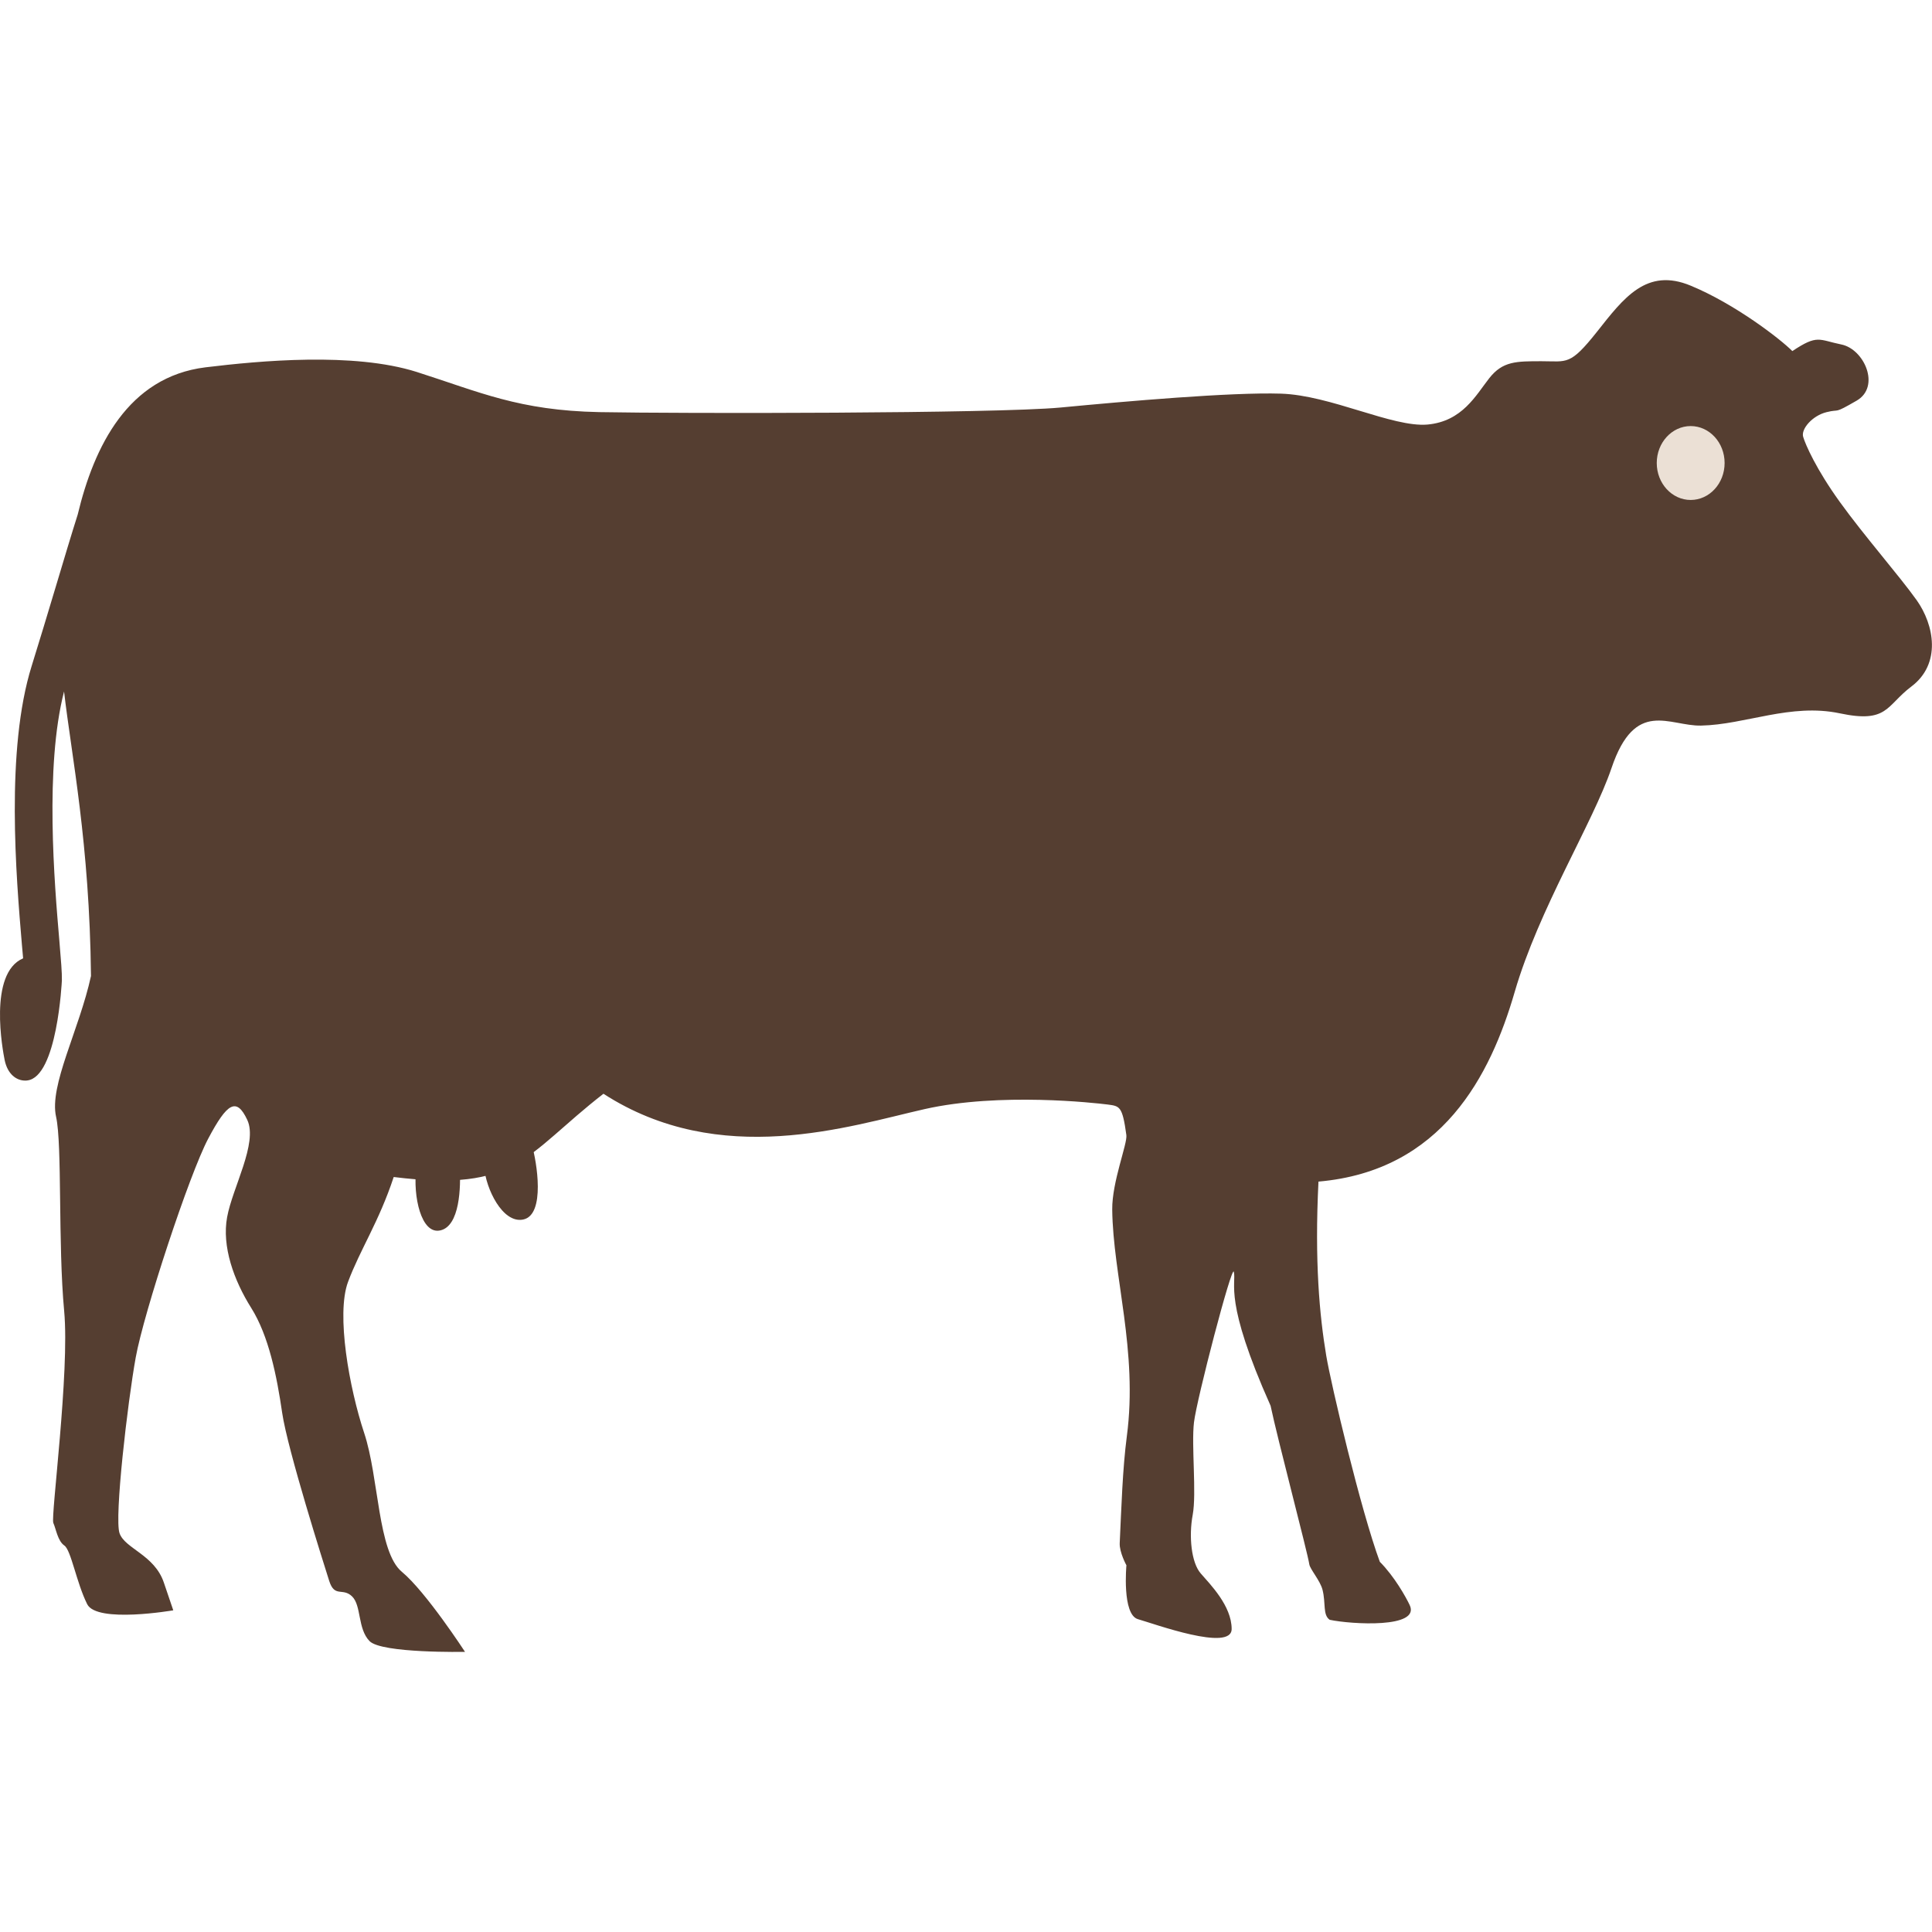 <?xml version="1.0" encoding="utf-8"?>
<!-- Generator: Adobe Illustrator 16.0.0, SVG Export Plug-In . SVG Version: 6.00 Build 0)  -->
<!DOCTYPE svg PUBLIC "-//W3C//DTD SVG 1.1//EN" "http://www.w3.org/Graphics/SVG/1.1/DTD/svg11.dtd">
<svg version="1.1" xmlns="http://www.w3.org/2000/svg" xmlns:xlink="http://www.w3.org/1999/xlink" x="0px" y="0px" width="32px"
	 height="32px" viewBox="0 0 32 32" enable-background="new 0 0 32 32" xml:space="preserve">
<g id="Layer_1">
	<g>
		<path fill="#553E31" d="M0.383,15.873c-0.006-0.07-0.014-0.146-0.02-0.225c-0.096-1.127-0.273-3.229,0.162-4.619
			c0.123-0.395,0.262-0.855,0.395-1.299c0.135-0.451,0.264-0.883,0.367-1.207c0.271-1.131,0.834-2.281,2.117-2.439
			C4.301,5.975,5.854,5.83,6.9,6.16c1.047,0.334,1.692,0.639,3.027,0.666c1.336,0.025,6.547,0.025,7.637-0.076
			c1.092-0.104,2.828-0.256,3.652-0.23s1.848,0.561,2.427,0.512c0.579-0.053,0.802-0.486,1.024-0.768s0.445-0.281,0.867-0.281
			c0.424,0,0.469,0.076,0.914-0.484c0.445-0.563,0.823-1.074,1.559-0.766c0.734,0.305,1.477,0.879,1.68,1.082
			c0.422-0.281,0.434-0.186,0.813-0.109c0.379,0.078,0.652,0.699,0.252,0.93s-0.262,0.131-0.5,0.191
			c-0.237,0.059-0.424,0.281-0.386,0.408c0.037,0.127,0.216,0.537,0.608,1.08c0.404,0.561,0.982,1.219,1.273,1.627
			c0.289,0.408,0.412,1.053-0.09,1.43c-0.419,0.316-0.387,0.612-1.184,0.443c-0.813-0.172-1.566,0.188-2.297,0.203
			c-0.526,0.012-1.093-0.455-1.484,0.703c-0.309,0.912-1.202,2.328-1.604,3.709c-0.4,1.379-1.201,2.963-3.25,3.141
			c-0.066,1.328,0.018,2.221,0.129,2.885c0.08,0.478,0.57,2.552,0.887,3.412c0.244,0.246,0.431,0.583,0.494,0.715
			c0.188,0.391-0.967,0.322-1.324,0.246c-0.118-0.081-0.062-0.275-0.119-0.498c-0.039-0.152-0.207-0.34-0.219-0.422
			c-0.027-0.189-0.531-2.094-0.641-2.625c-0.781-1.75-0.563-2.016-0.609-2.219c-0.03-0.131-0.615,2.109-0.66,2.494
			c-0.045,0.383,0.045,1.174-0.021,1.531c-0.067,0.357-0.023,0.793,0.133,0.971c0.156,0.18,0.512,0.537,0.512,0.92
			s-1.283-0.086-1.551-0.162s-0.192-0.893-0.192-0.893s-0.118-0.215-0.111-0.367c0.028-0.588,0.047-1.231,0.118-1.771
			c0.186-1.408-0.23-2.66-0.242-3.754c-0.005-0.457,0.254-1.092,0.234-1.234c-0.066-0.484-0.111-0.479-0.313-0.506
			c-0.199-0.025-1.78-0.205-3.027,0.076c-1.246,0.281-3.385,0.996-5.321-0.254c-1.313,1.021-1.425,1.633-3.474,1.379
			c-0.244,0.74-0.556,1.201-0.756,1.736c-0.201,0.537,0.021,1.764,0.267,2.504s0.223,1.967,0.624,2.299
			c0.4,0.332,1.046,1.326,1.046,1.326s-1.38,0.027-1.581-0.178c-0.2-0.205-0.133-0.588-0.289-0.74s-0.289,0.025-0.379-0.256
			c-0.089-0.281-0.689-2.17-0.779-2.783c-0.089-0.613-0.223-1.277-0.512-1.738c-0.289-0.459-0.49-1.021-0.4-1.506
			c0.088-0.486,0.512-1.227,0.334-1.609c-0.179-0.383-0.334-0.281-0.646,0.307c-0.313,0.588-1.069,2.887-1.202,3.627
			c-0.134,0.74-0.357,2.657-0.268,2.911c0.089,0.256,0.579,0.357,0.734,0.818c0.156,0.459,0.156,0.459,0.156,0.459
			s-1.266,0.219-1.426-0.102c-0.178-0.357-0.267-0.895-0.378-0.971s-0.137-0.273-0.183-0.375c-0.044-0.102,0.273-2.501,0.18-3.507
			c-0.104-1.107-0.031-2.758-0.134-3.219c-0.118-0.518,0.383-1.438,0.578-2.332c-0.024-2.211-0.323-3.645-0.446-4.713
			c-0.322,1.25-0.16,3.178-0.078,4.127c0.027,0.322,0.045,0.535,0.042,0.658c-0.001,0.018-0.077,1.602-0.575,1.658
			c-0.012,0.002-0.023,0.002-0.034,0.002c-0.14,0-0.29-0.102-0.339-0.34C0.047,17.408-0.199,16.121,0.383,15.873z"/>
		<g>
			<path fill="#553E31" d="M8.813,18.979c0.072,0.24,0.231,1.148-0.151,1.221c-0.339,0.064-0.614-0.51-0.643-0.867"/>
		</g>
		<g>
			<path fill="#553E31" d="M7.613,19.305c0.024,0.367,0.001,1.002-0.319,1.074c-0.319,0.074-0.456-0.568-0.4-1.027"/>
		</g>
		<g>
			<ellipse fill="#EBE0D5" cx="28.003" cy="7.669" rx="0.562" ry="0.612"/>
		</g>
	</g>
</g>
<g id="Layer_3">
</g>
</svg>
